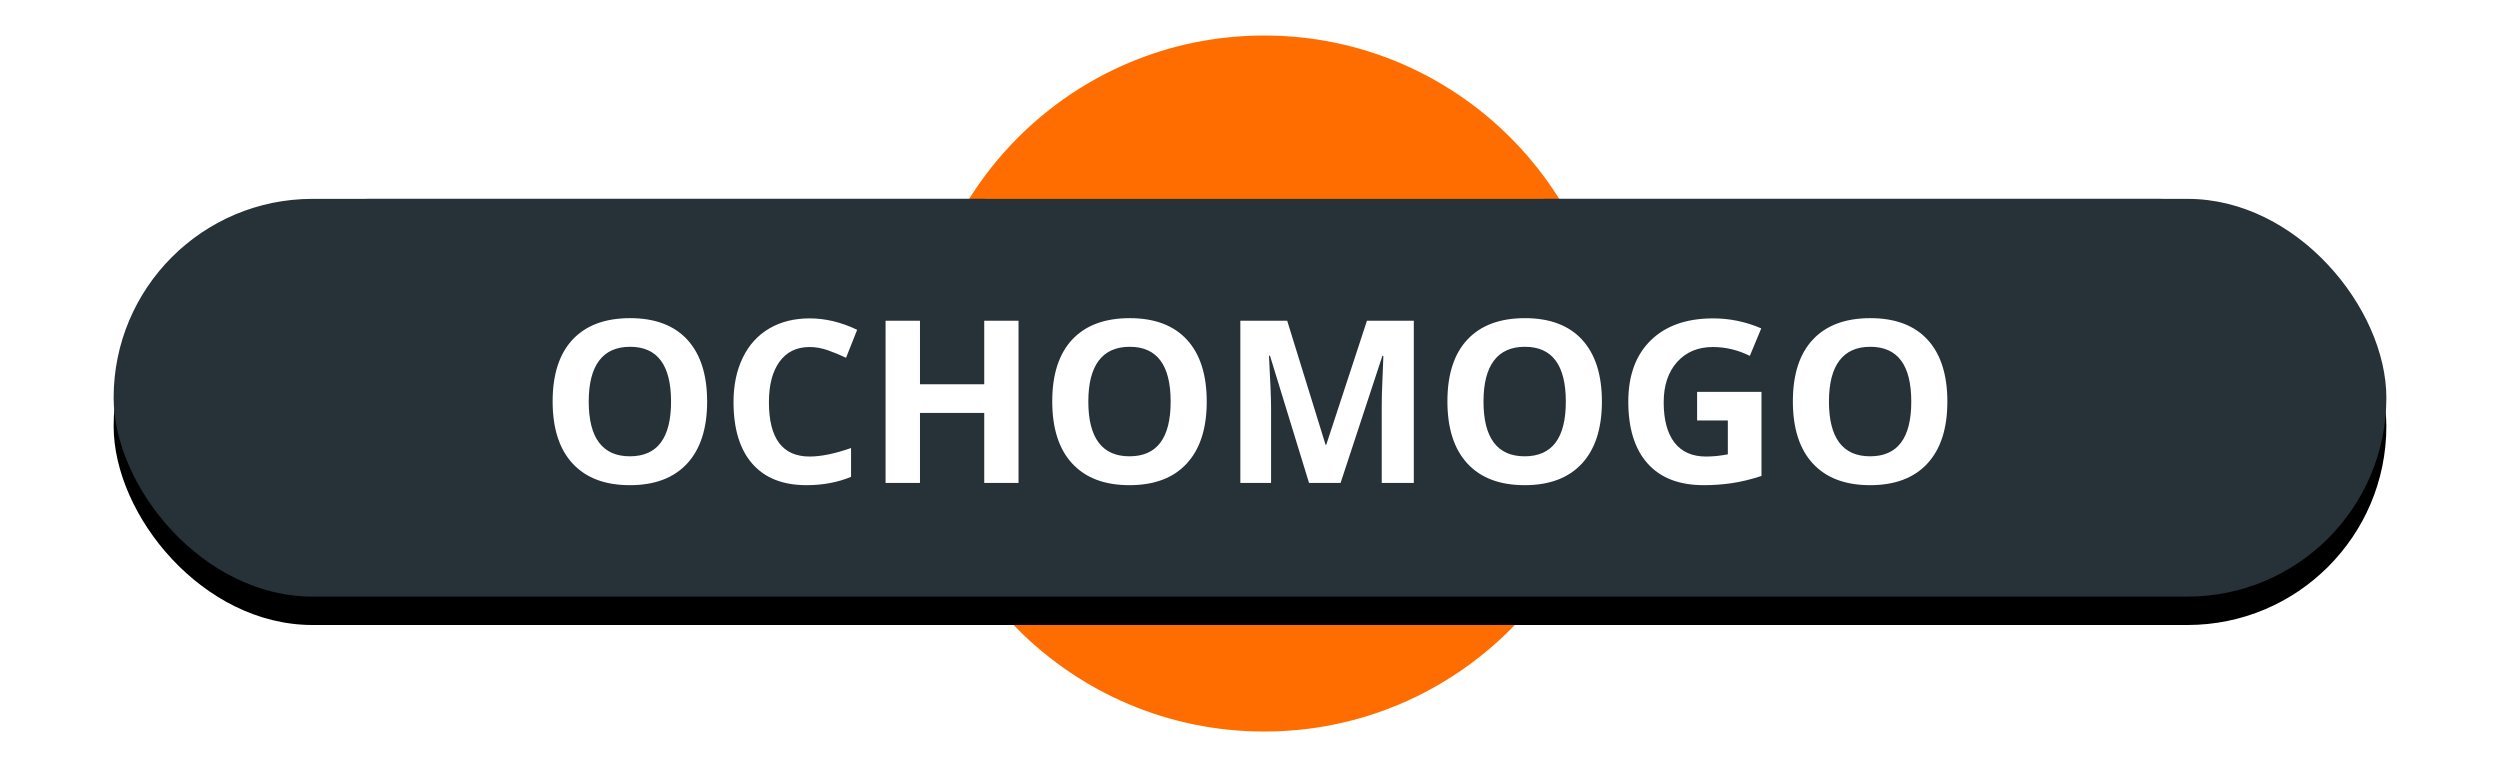 <?xml version="1.0" encoding="UTF-8"?>
<svg width="88px" height="27px" viewBox="0 0 88 27" version="1.1" xmlns="http://www.w3.org/2000/svg" xmlns:xlink="http://www.w3.org/1999/xlink">
    <!-- Generator: Sketch 48.2 (47327) - http://www.bohemiancoding.com/sketch -->
    <title>ochomogo</title>
    <desc>Created with Sketch.</desc>
    <defs>
        <path d="M30.675,6 C29.612,7.894 29,10.119 29,12.5 C29,15.314 29.855,17.911 31.299,20 L9,20 C5.134,20 2,16.866 2,13 C2,9.134 5.134,6 9,6 L30.675,6 Z M50.325,6 L72,6 C75.866,6 79,9.134 79,13 C79,16.866 75.866,20 72,20 L49.701,20 C51.145,17.911 52,15.314 52,12.5 C52,10.119 51.388,7.894 50.325,6 Z" id="path-1"></path>
        <filter x="-8.4%" y="-39.3%" width="116.9%" height="192.9%" filterUnits="objectBoundingBox" id="filter-2">
            <feOffset dx="0" dy="1" in="SourceAlpha" result="shadowOffsetOuter1"></feOffset>
            <feGaussianBlur stdDeviation="2" in="shadowOffsetOuter1" result="shadowBlurOuter1"></feGaussianBlur>
            <feColorMatrix values="0 0 0 0 0   0 0 0 0 0   0 0 0 0 0  0 0 0 0.5 0" type="matrix" in="shadowBlurOuter1"></feColorMatrix>
        </filter>
        <rect id="path-3" x="0" y="6" width="80" height="14" rx="7"></rect>
        <filter x="-8.1%" y="-39.3%" width="116.2%" height="192.9%" filterUnits="objectBoundingBox" id="filter-4">
            <feOffset dx="0" dy="1" in="SourceAlpha" result="shadowOffsetOuter1"></feOffset>
            <feGaussianBlur stdDeviation="2" in="shadowOffsetOuter1" result="shadowBlurOuter1"></feGaussianBlur>
            <feColorMatrix values="0 0 0 0 0   0 0 0 0 0   0 0 0 0 0  0 0 0 0.5 0" type="matrix" in="shadowBlurOuter1"></feColorMatrix>
        </filter>
    </defs>
    <g id="Volcanes-fallas" stroke="none" stroke-width="1" fill="none" fill-rule="evenodd">
        <g id="ochomogo" transform="translate(4, 1)">
            <g id="ic_volcano_label-copy-18">
                <g id="Group-Copy-3">
                    <g id="Group-26-Copy-4" transform="translate(28, 0)" fill="#FF6D00" stroke="#FFFFFF" stroke-width="0.5">
                        <circle id="Oval-2-Copy-5" cx="12.5" cy="12.5" r="12.5"></circle>
                    </g>
                    <g id="Combined-Shape">
                        <use fill="black" fill-opacity="1" filter="url(#filter-2)" xlink:href="#path-1"></use>
                        <use fill="#263238" fill-rule="evenodd" xlink:href="#path-1"></use>
                    </g>
                    <g id="Rectangle-2-Copy-4">
                        <use fill="black" fill-opacity="1" filter="url(#filter-4)" xlink:href="#path-3"></use>
                        <use fill="#263238" fill-rule="evenodd" xlink:href="#path-3"></use>
                    </g>
                </g>
                <path d="M20.891,13.137 C20.891,14.082 20.656,14.809 20.188,15.316 C19.719,15.824 19.047,16.078 18.172,16.078 C17.297,16.078 16.625,15.824 16.156,15.316 C15.687,14.809 15.453,14.079 15.453,13.129 C15.453,12.178 15.688,11.452 16.158,10.951 C16.628,10.45 17.302,10.199 18.18,10.199 C19.057,10.199 19.729,10.452 20.193,10.957 C20.658,11.462 20.891,12.189 20.891,13.137 Z M16.723,13.137 C16.723,13.775 16.844,14.255 17.086,14.578 C17.328,14.901 17.69,15.062 18.172,15.062 C19.138,15.062 19.621,14.421 19.621,13.137 C19.621,11.85 19.141,11.207 18.18,11.207 C17.698,11.207 17.335,11.369 17.09,11.693 C16.845,12.018 16.723,12.499 16.723,13.137 Z M24.5,11.215 C24.044,11.215 23.691,11.386 23.441,11.729 C23.191,12.071 23.066,12.548 23.066,13.16 C23.066,14.434 23.544,15.07 24.5,15.07 C24.901,15.07 25.387,14.97 25.957,14.77 L25.957,15.785 C25.488,15.98 24.965,16.078 24.387,16.078 C23.556,16.078 22.921,15.826 22.48,15.322 C22.04,14.818 21.82,14.095 21.82,13.152 C21.82,12.559 21.928,12.038 22.145,11.592 C22.361,11.145 22.671,10.803 23.076,10.564 C23.481,10.326 23.956,10.207 24.5,10.207 C25.055,10.207 25.612,10.341 26.172,10.609 L25.781,11.594 C25.568,11.492 25.353,11.404 25.137,11.328 C24.921,11.253 24.708,11.215 24.5,11.215 Z M31.852,16 L30.645,16 L30.645,13.535 L28.383,13.535 L28.383,16 L27.172,16 L27.172,10.289 L28.383,10.289 L28.383,12.527 L30.645,12.527 L30.645,10.289 L31.852,10.289 L31.852,16 Z M38.477,13.137 C38.477,14.082 38.242,14.809 37.773,15.316 C37.305,15.824 36.633,16.078 35.758,16.078 C34.883,16.078 34.211,15.824 33.742,15.316 C33.273,14.809 33.039,14.079 33.039,13.129 C33.039,12.178 33.274,11.452 33.744,10.951 C34.214,10.45 34.888,10.199 35.766,10.199 C36.643,10.199 37.314,10.452 37.779,10.957 C38.244,11.462 38.477,12.189 38.477,13.137 Z M34.309,13.137 C34.309,13.775 34.43,14.255 34.672,14.578 C34.914,14.901 35.276,15.062 35.758,15.062 C36.724,15.062 37.207,14.421 37.207,13.137 C37.207,11.85 36.727,11.207 35.766,11.207 C35.284,11.207 34.921,11.369 34.676,11.693 C34.431,12.018 34.309,12.499 34.309,13.137 Z M42.078,16 L40.703,11.52 L40.668,11.52 C40.717,12.431 40.742,13.039 40.742,13.344 L40.742,16 L39.66,16 L39.66,10.289 L41.309,10.289 L42.66,14.656 L42.684,14.656 L44.117,10.289 L45.766,10.289 L45.766,16 L44.637,16 L44.637,13.297 C44.637,13.169 44.639,13.022 44.643,12.855 C44.646,12.689 44.664,12.246 44.695,11.527 L44.66,11.527 L43.188,16 L42.078,16 Z M52.387,13.137 C52.387,14.082 52.152,14.809 51.684,15.316 C51.215,15.824 50.543,16.078 49.668,16.078 C48.793,16.078 48.121,15.824 47.652,15.316 C47.184,14.809 46.949,14.079 46.949,13.129 C46.949,12.178 47.184,11.452 47.654,10.951 C48.124,10.45 48.798,10.199 49.676,10.199 C50.553,10.199 51.225,10.452 51.689,10.957 C52.154,11.462 52.387,12.189 52.387,13.137 Z M48.219,13.137 C48.219,13.775 48.34,14.255 48.582,14.578 C48.824,14.901 49.186,15.062 49.668,15.062 C50.634,15.062 51.117,14.421 51.117,13.137 C51.117,11.85 50.637,11.207 49.676,11.207 C49.194,11.207 48.831,11.369 48.586,11.693 C48.341,12.018 48.219,12.499 48.219,13.137 Z M55.738,12.793 L58.004,12.793 L58.004,15.754 C57.637,15.874 57.291,15.958 56.967,16.006 C56.643,16.054 56.311,16.078 55.973,16.078 C55.111,16.078 54.452,15.825 53.998,15.318 C53.544,14.812 53.316,14.085 53.316,13.137 C53.316,12.215 53.58,11.496 54.107,10.98 C54.635,10.465 55.366,10.207 56.301,10.207 C56.887,10.207 57.452,10.324 57.996,10.559 L57.594,11.527 C57.177,11.319 56.743,11.215 56.293,11.215 C55.77,11.215 55.35,11.391 55.035,11.742 C54.72,12.094 54.562,12.566 54.562,13.16 C54.562,13.78 54.689,14.253 54.943,14.58 C55.197,14.907 55.566,15.07 56.051,15.07 C56.303,15.07 56.56,15.044 56.82,14.992 L56.82,13.801 L55.738,13.801 L55.738,12.793 Z M64.547,13.137 C64.547,14.082 64.313,14.809 63.844,15.316 C63.375,15.824 62.703,16.078 61.828,16.078 C60.953,16.078 60.281,15.824 59.812,15.316 C59.344,14.809 59.109,14.079 59.109,13.129 C59.109,12.178 59.344,11.452 59.814,10.951 C60.285,10.45 60.958,10.199 61.836,10.199 C62.714,10.199 63.385,10.452 63.85,10.957 C64.314,11.462 64.547,12.189 64.547,13.137 Z M60.379,13.137 C60.379,13.775 60.5,14.255 60.742,14.578 C60.984,14.901 61.346,15.062 61.828,15.062 C62.794,15.062 63.277,14.421 63.277,13.137 C63.277,11.85 62.797,11.207 61.836,11.207 C61.354,11.207 60.991,11.369 60.746,11.693 C60.501,12.018 60.379,12.499 60.379,13.137 Z" id="ochomogo" fill="#FFFFFF"></path>
            </g>
        </g>
    </g>
</svg>